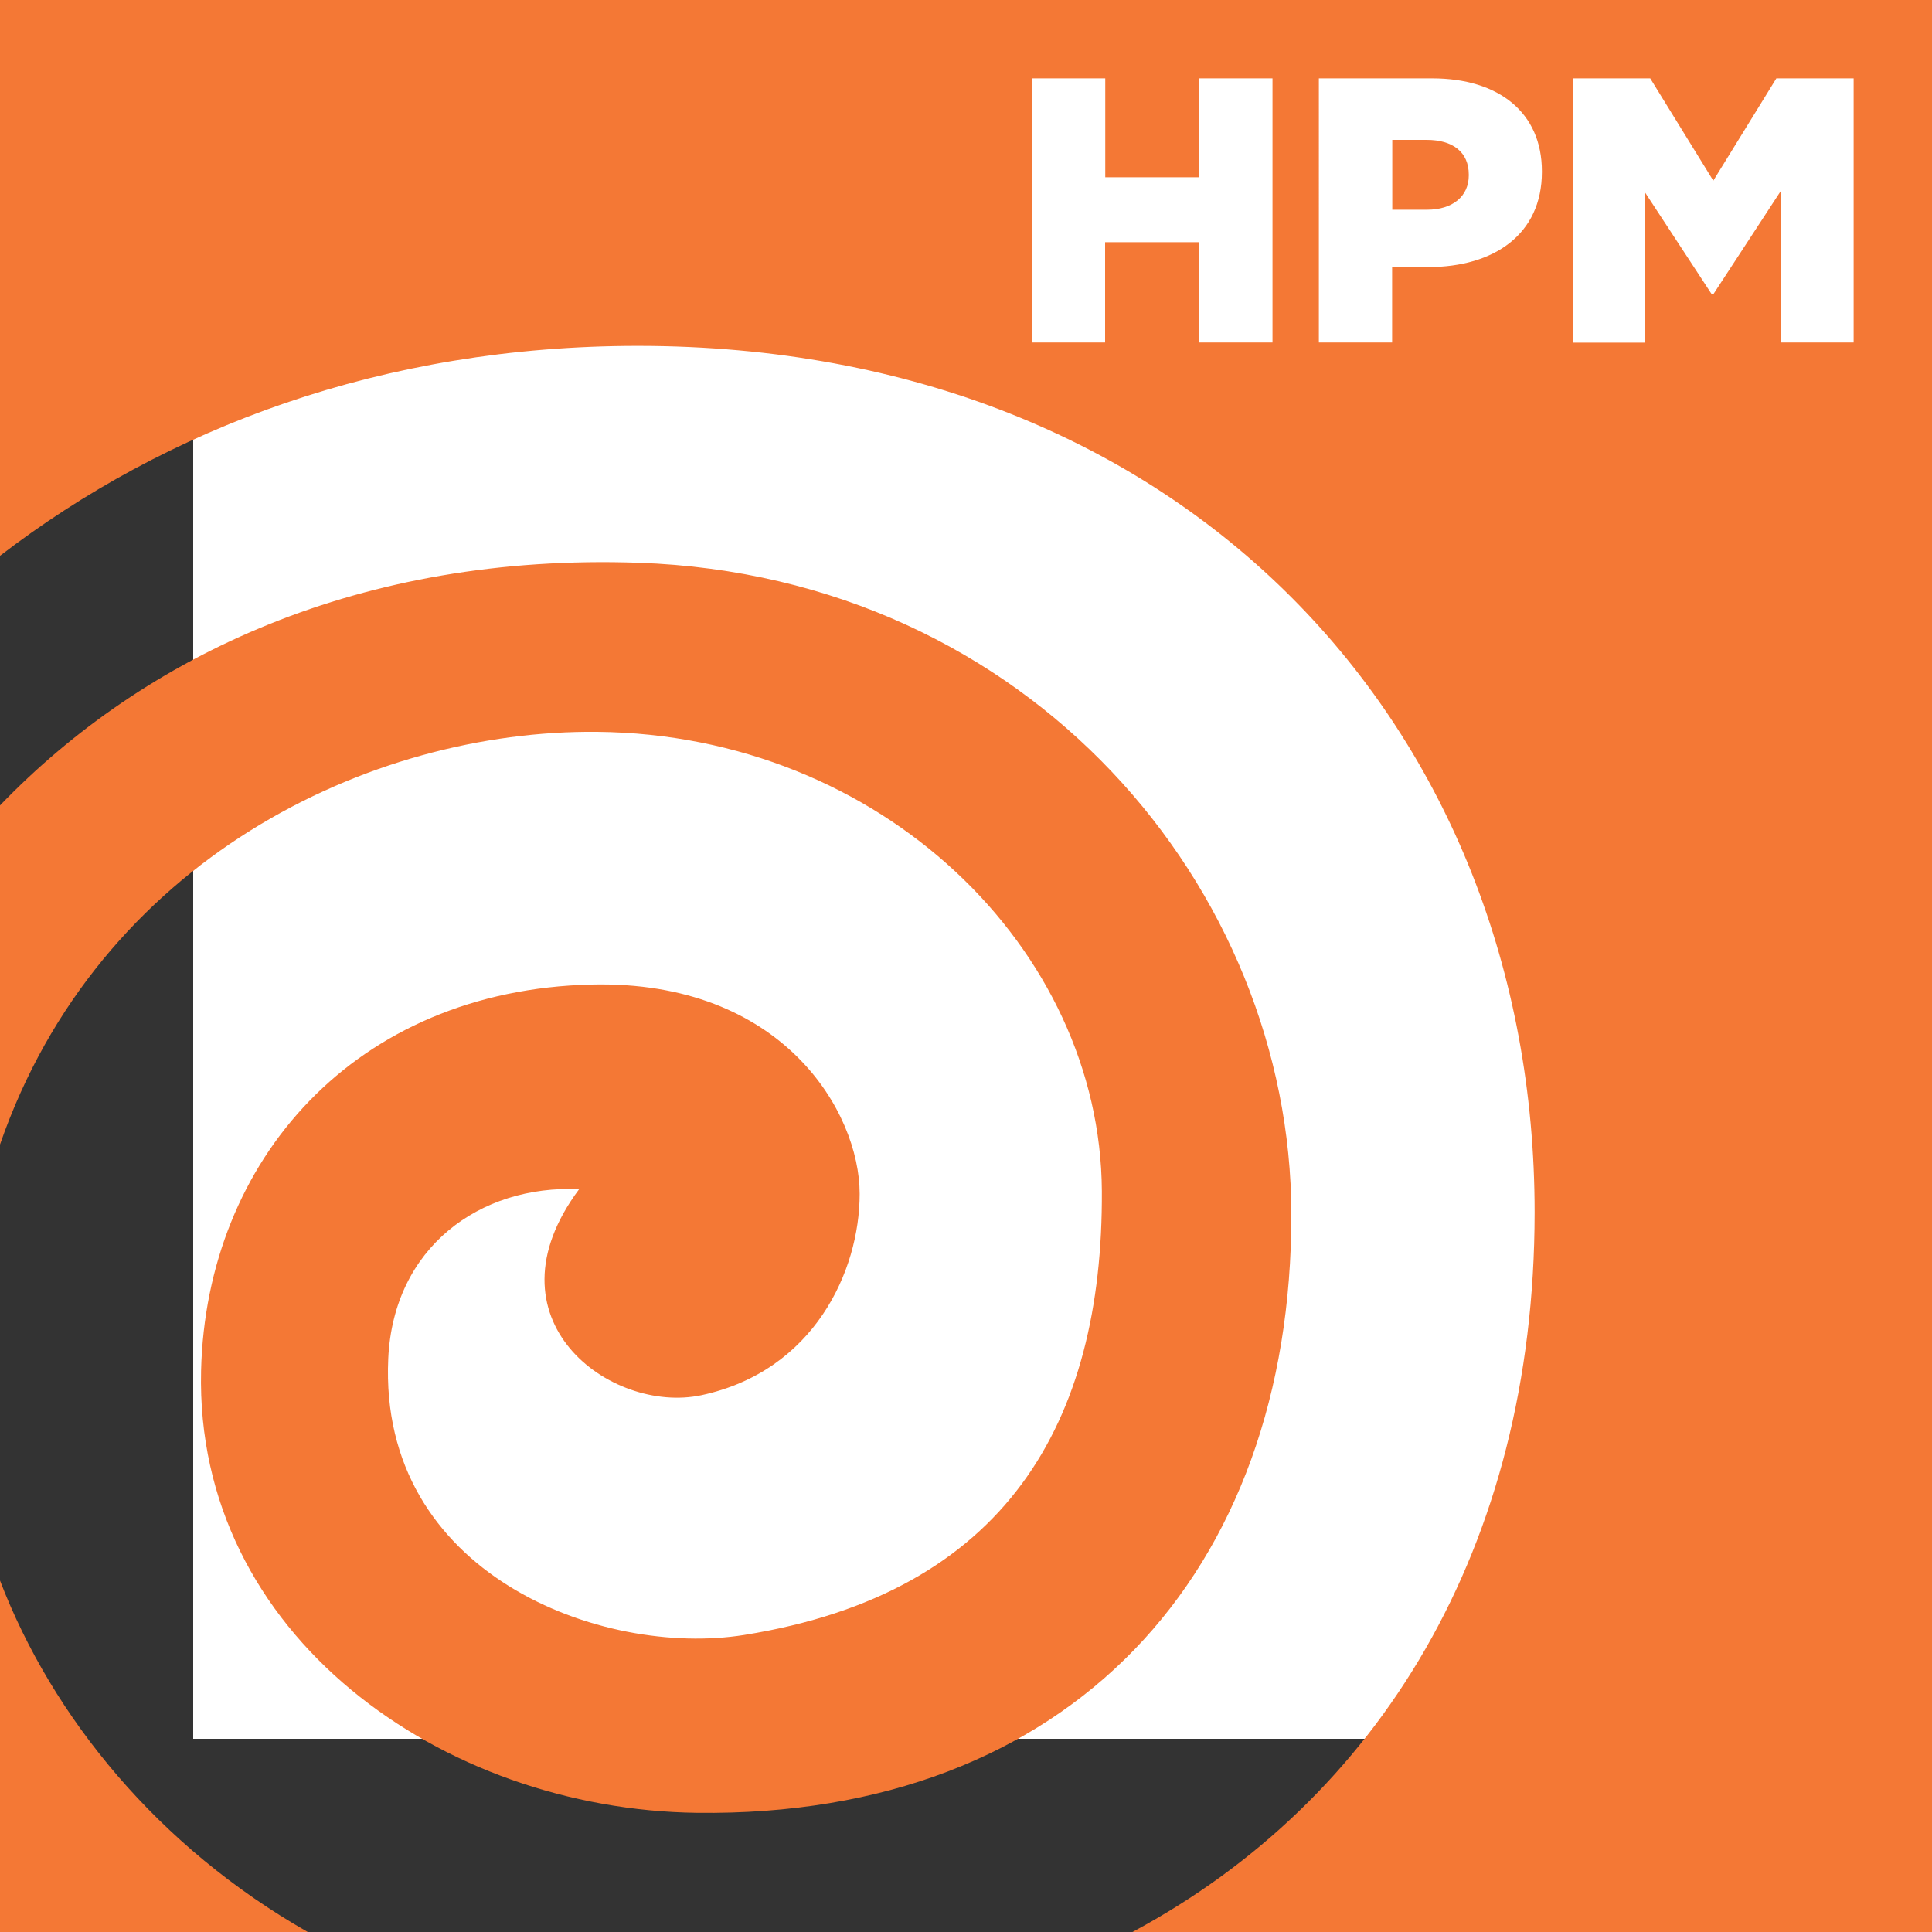 <?xml version="1.0" encoding="utf-8"?>
<!-- Generator: Adobe Illustrator 27.2.0, SVG Export Plug-In . SVG Version: 6.00 Build 0)  -->
<svg version="1.1" id="Layer_1" xmlns="http://www.w3.org/2000/svg" xmlns:xlink="http://www.w3.org/1999/xlink" x="0px" y="0px"
	 viewBox="0 0 125 125" style="enable-background:new 0 0 125 125;" xml:space="preserve">
<rect x="0" y="0" width="125" height="125" fill="#333333" stroke="none"/>
<style type="text/css">
	.st0{fill:#FFFFFF;}
	.st1{fill:#F47835;}
</style>
<rect id="bg" x="12.5" y="12.5" class="st0" width="100" height="100"/>
<g>
	<g id="houdini">
		<path class="st1" d="M0,102.26V125h19.91C10.24,119.49,3.4,111.13,0,102.26L0,102.26z"/>
		<path class="st1" d="M83.55,78.54c-0.03-21.02-16.89-41.25-42.24-42.13C23.35,35.79,9.37,42.38,0,52.11v21.94
			c6.37-18.41,23.93-26.85,38.64-26.7C57.02,47.53,71.2,61.4,71.29,77.06c0.08,14.98-6.2,26-23.13,28.72
			c-9.23,1.48-23.68-3.93-23.04-17.88c0.33-7.19,5.93-11.25,12.35-10.96c-6.28,8.42,2.03,14.58,7.91,13.33
			c7.28-1.56,10.24-8.02,10.24-13.03c0-5.29-4.98-13.83-17.35-13.54c-15.3,0.36-24.93,11.37-25.26,24.98
			c-0.41,17.14,15.62,28.4,32.08,28.61C69.25,117.59,83.58,101.75,83.55,78.54L83.55,78.54z"/>
		<path class="st1" d="M0,0v35.96c10.75-8.25,24.74-13.59,41.31-13.58c35.47,0.02,57.99,24.8,57.98,56.07
			C99.28,100.17,89.14,116.5,73.27,125H125V0H0L0,0z"/>
	</g>
	<g>
		<path class="st0" d="M66.77,5.07h4.74v6.4h6.08v-6.4h4.74v17.09h-4.74v-6.49H71.5v6.49h-4.74V5.07z"/>
		<path class="st0" d="M85.34,5.07h7.32c4.32,0,7.1,2.22,7.1,6.01v0.05c0,4.03-3.1,6.15-7.35,6.15h-2.34v4.88h-4.74V5.07z
			 M92.32,13.57c1.68,0,2.71-0.88,2.71-2.22V11.3c0-1.46-1.03-2.25-2.73-2.25h-2.22v4.52H92.32z"/>
		<path class="st0" d="M101.77,5.07h5l4.08,6.62l4.08-6.62h5v17.09h-4.71v-9.81l-4.37,6.69h-0.1l-4.35-6.64v9.77h-4.64V5.07z"/>
	</g>
</g>
<g>
</g>
<g>
</g>
<g>
</g>
<g>
</g>
<g>
</g>
<g>
</g>
<g>
</g>
<g>
</g>
<g>
</g>
<g>
</g>
<g>
</g>
<g>
</g>
<g>
</g>
<g>
</g>
<g>
</g>
</svg>
